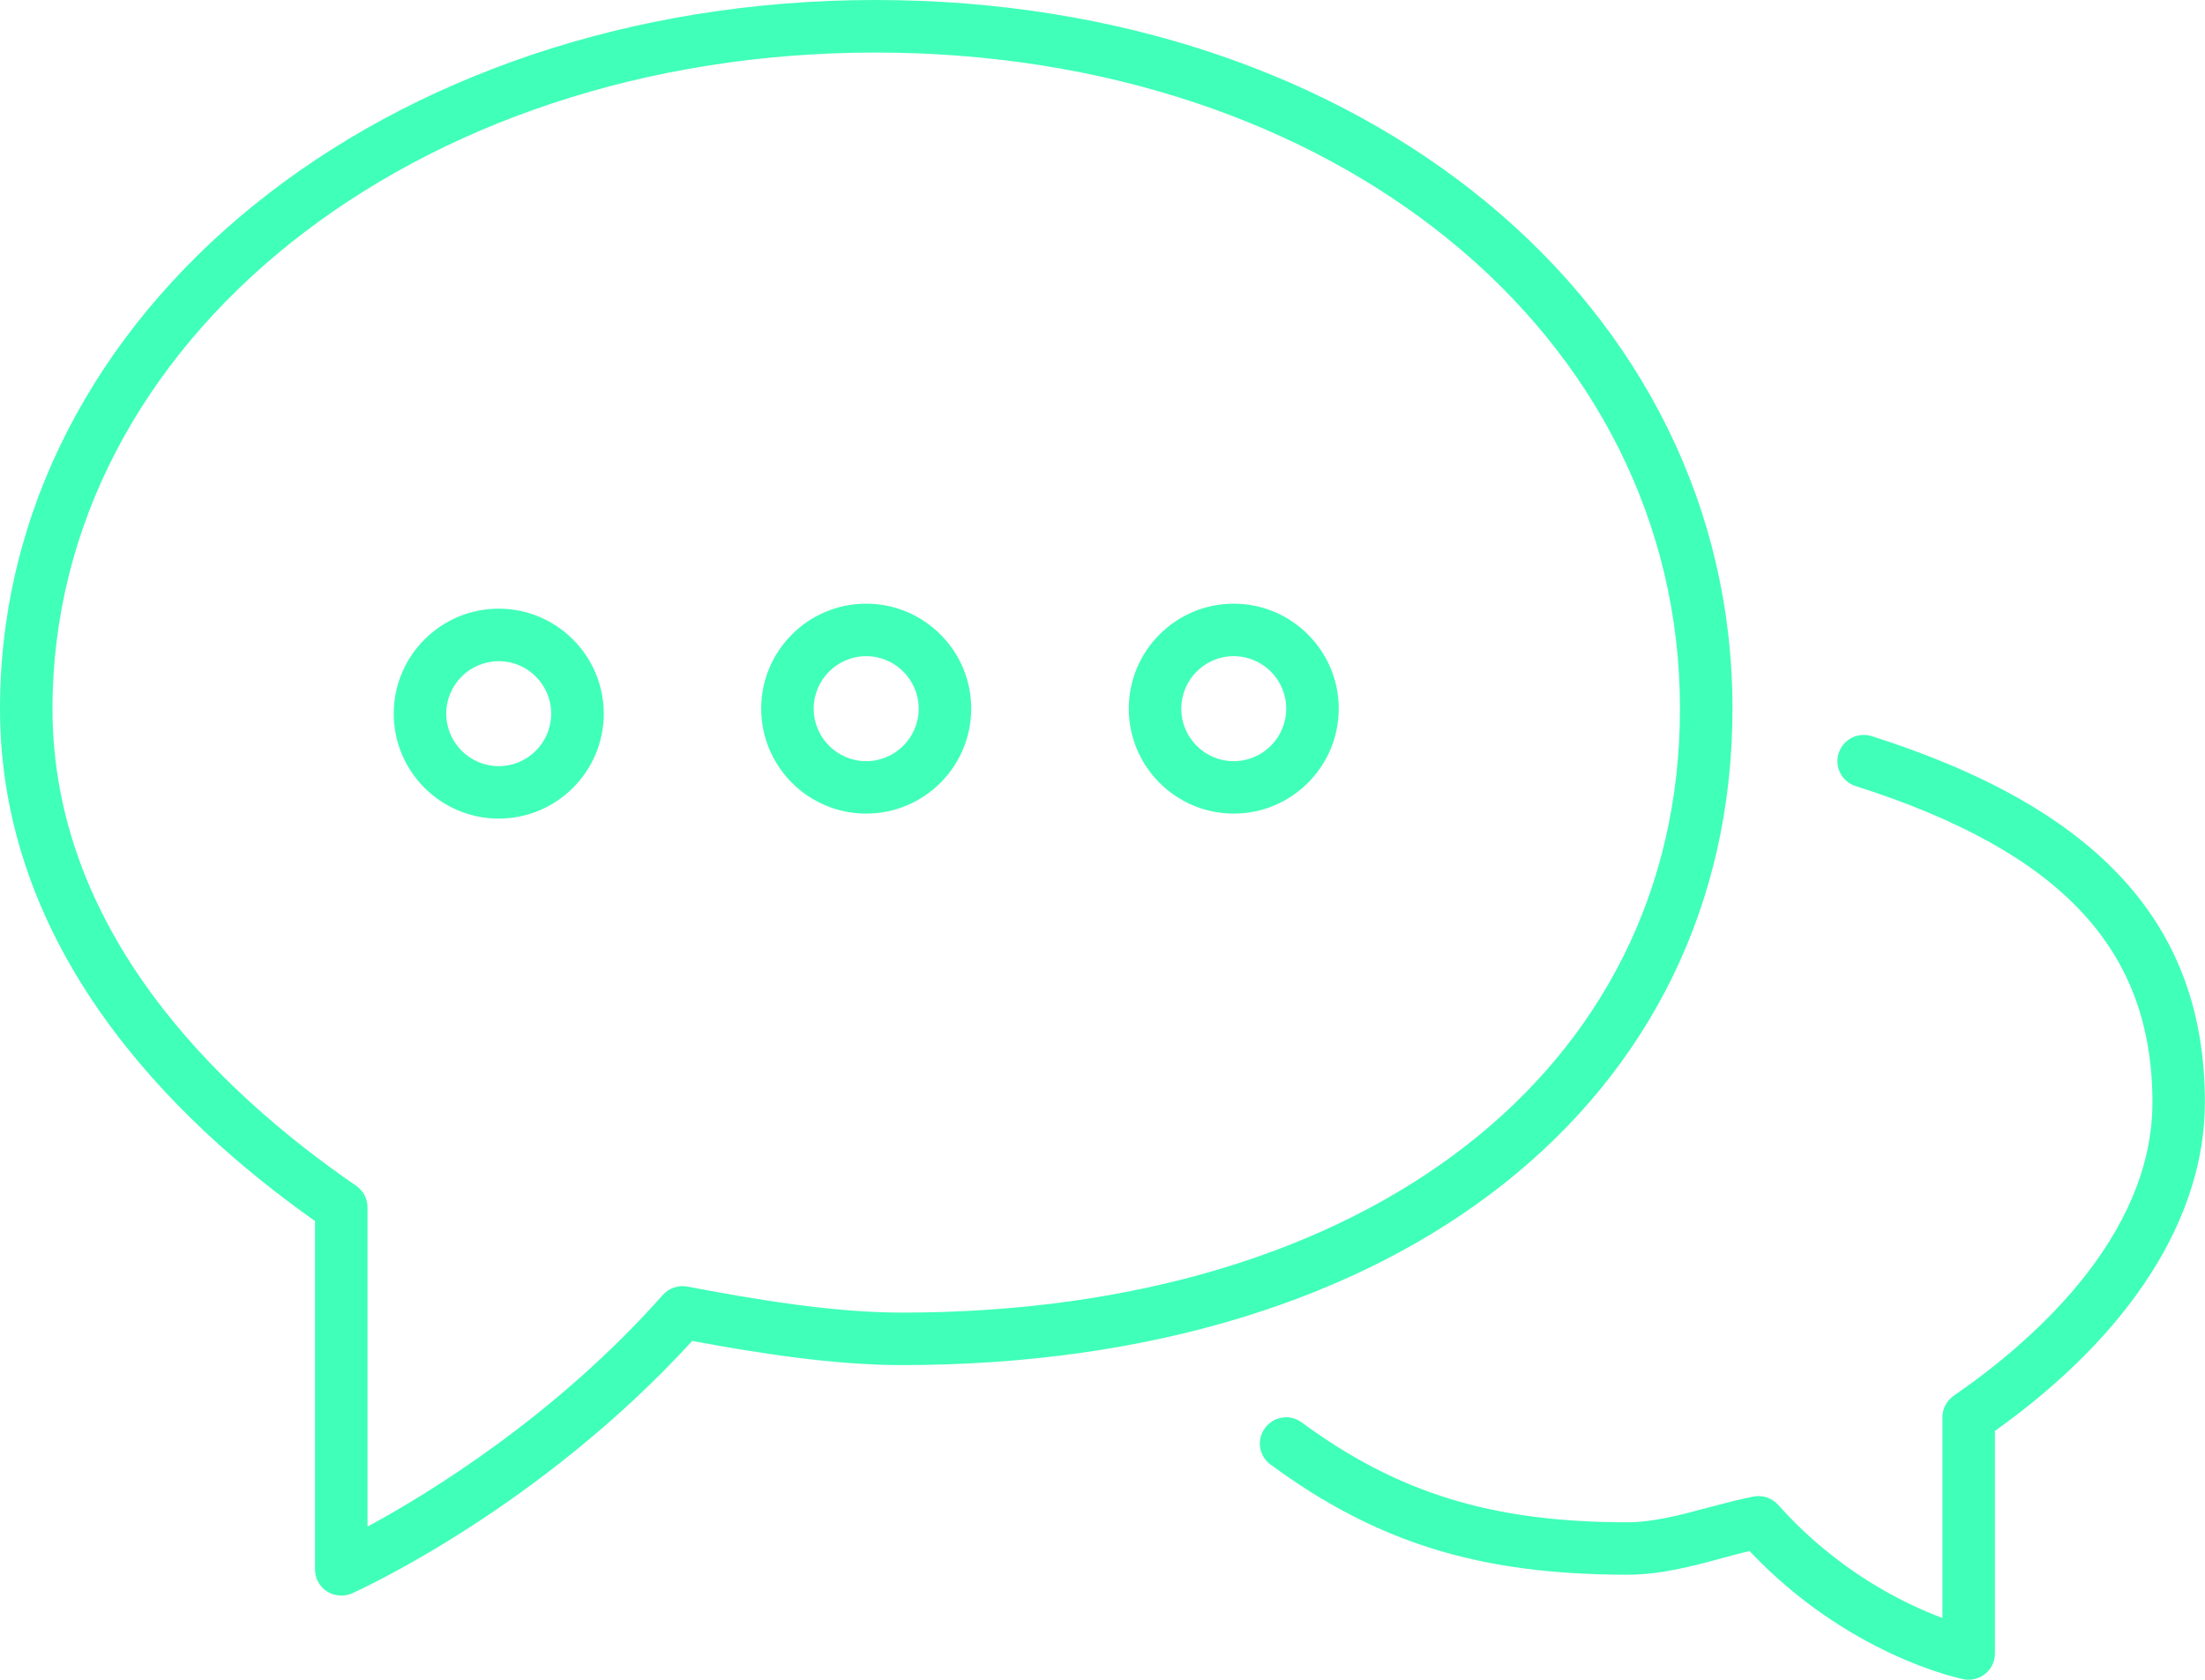 <?xml version="1.0" encoding="utf-8"?>
<!-- Generator: Adobe Illustrator 16.0.4, SVG Export Plug-In . SVG Version: 6.00 Build 0)  -->
<!DOCTYPE svg PUBLIC "-//W3C//DTD SVG 1.1//EN" "http://www.w3.org/Graphics/SVG/1.1/DTD/svg11.dtd">
<svg version="1.1" id="Layer_1" xmlns="http://www.w3.org/2000/svg" xmlns:xlink="http://www.w3.org/1999/xlink" x="0px" y="0px"
	 width="34.396px" height="26.206px" viewBox="3.594 2.738 34.396 26.206" enable-background="new 3.594 2.738 34.396 26.206"
	 xml:space="preserve">
<g>
	<path fill="#40FFB9" d="M32.79,14.222c-0.216-0.067-0.445,0.051-0.515,0.267c-0.067,0.215,0.05,0.446,0.267,0.513
		c3.2,1.021,4.628,2.541,4.628,4.933c0,2.13-1.941,3.781-3.097,4.576c-0.112,0.078-0.179,0.203-0.179,0.338v3.131
		c-0.599-0.223-1.64-0.729-2.561-1.764c-0.097-0.107-0.241-0.157-0.383-0.131c-0.233,0.046-0.472,0.11-0.714,0.173
		c-0.417,0.113-0.849,0.229-1.257,0.229c-2.104,0-3.574-0.452-5.08-1.558c-0.184-0.135-0.438-0.095-0.572,0.087
		c-0.135,0.183-0.096,0.438,0.087,0.571c1.66,1.221,3.271,1.718,5.565,1.718c0.518,0,1.002-0.129,1.471-0.256
		c0.145-0.04,0.29-0.08,0.434-0.114c1.53,1.619,3.262,1.986,3.337,2c0.027,0.006,0.054,0.009,0.081,0.009
		c0.093,0,0.187-0.033,0.261-0.094c0.095-0.076,0.15-0.193,0.15-0.317v-3.471c2.113-1.507,3.275-3.321,3.275-5.128
		C37.989,17.168,36.337,15.351,32.79,14.222z"/>
	<path fill="#40FFB9" d="M30.619,13.793c0-6.303-5.748-11.055-13.368-11.055c-7.658,0-13.657,4.857-13.657,11.057
		c0,3.716,2.63,6.38,4.914,7.992v5.435c0,0.139,0.07,0.268,0.187,0.344c0.068,0.043,0.145,0.065,0.223,0.065
		c0.056,0,0.114-0.012,0.168-0.035c0.119-0.054,2.915-1.325,5.306-3.938c1.036,0.192,2.207,0.377,3.271,0.377
		C25.41,24.034,30.619,19.918,30.619,13.793z M17.66,23.216c-1.072,0-2.292-0.206-3.343-0.406c-0.142-0.025-0.287,0.022-0.383,0.13
		c-1.679,1.894-3.652,3.097-4.607,3.615v-4.98c0-0.136-0.066-0.262-0.178-0.338c-2.16-1.486-4.736-3.982-4.736-7.441
		c0-5.741,5.64-10.238,12.838-10.238c7.154,0,12.549,4.401,12.549,10.236C29.8,19.43,24.922,23.216,17.66,23.216z"/>
	<path fill="#40FFB9" d="M17.106,12.156c-0.904,0-1.638,0.734-1.638,1.637c0,0.904,0.734,1.638,1.638,1.638
		c0.903,0,1.638-0.734,1.638-1.638C18.745,12.891,18.009,12.156,17.106,12.156z M17.106,14.613c-0.451,0-0.819-0.367-0.819-0.819
		c0-0.452,0.368-0.819,0.819-0.819s0.819,0.367,0.819,0.819C17.925,14.246,17.557,14.613,17.106,14.613z"/>
	<path fill="#40FFB9" d="M22.839,12.156c-0.903,0-1.637,0.734-1.637,1.637c0,0.904,0.734,1.638,1.637,1.638s1.638-0.734,1.638-1.638
		C24.477,12.891,23.742,12.156,22.839,12.156z M22.839,14.613c-0.452,0-0.818-0.367-0.818-0.819c0-0.452,0.366-0.819,0.818-0.819
		c0.451,0,0.819,0.367,0.819,0.819C23.658,14.246,23.29,14.613,22.839,14.613z"/>
	<path fill="#40FFB9" d="M11.374,12.234c-0.904,0-1.638,0.735-1.638,1.638c0,0.903,0.734,1.637,1.638,1.637
		c0.903,0,1.638-0.734,1.638-1.637C13.012,12.969,12.277,12.234,11.374,12.234z M11.374,14.691c-0.451,0-0.819-0.368-0.819-0.819
		c0-0.453,0.368-0.819,0.819-0.819c0.451,0,0.818,0.366,0.818,0.819C12.192,14.323,11.825,14.691,11.374,14.691z"/>
</g>
</svg>
